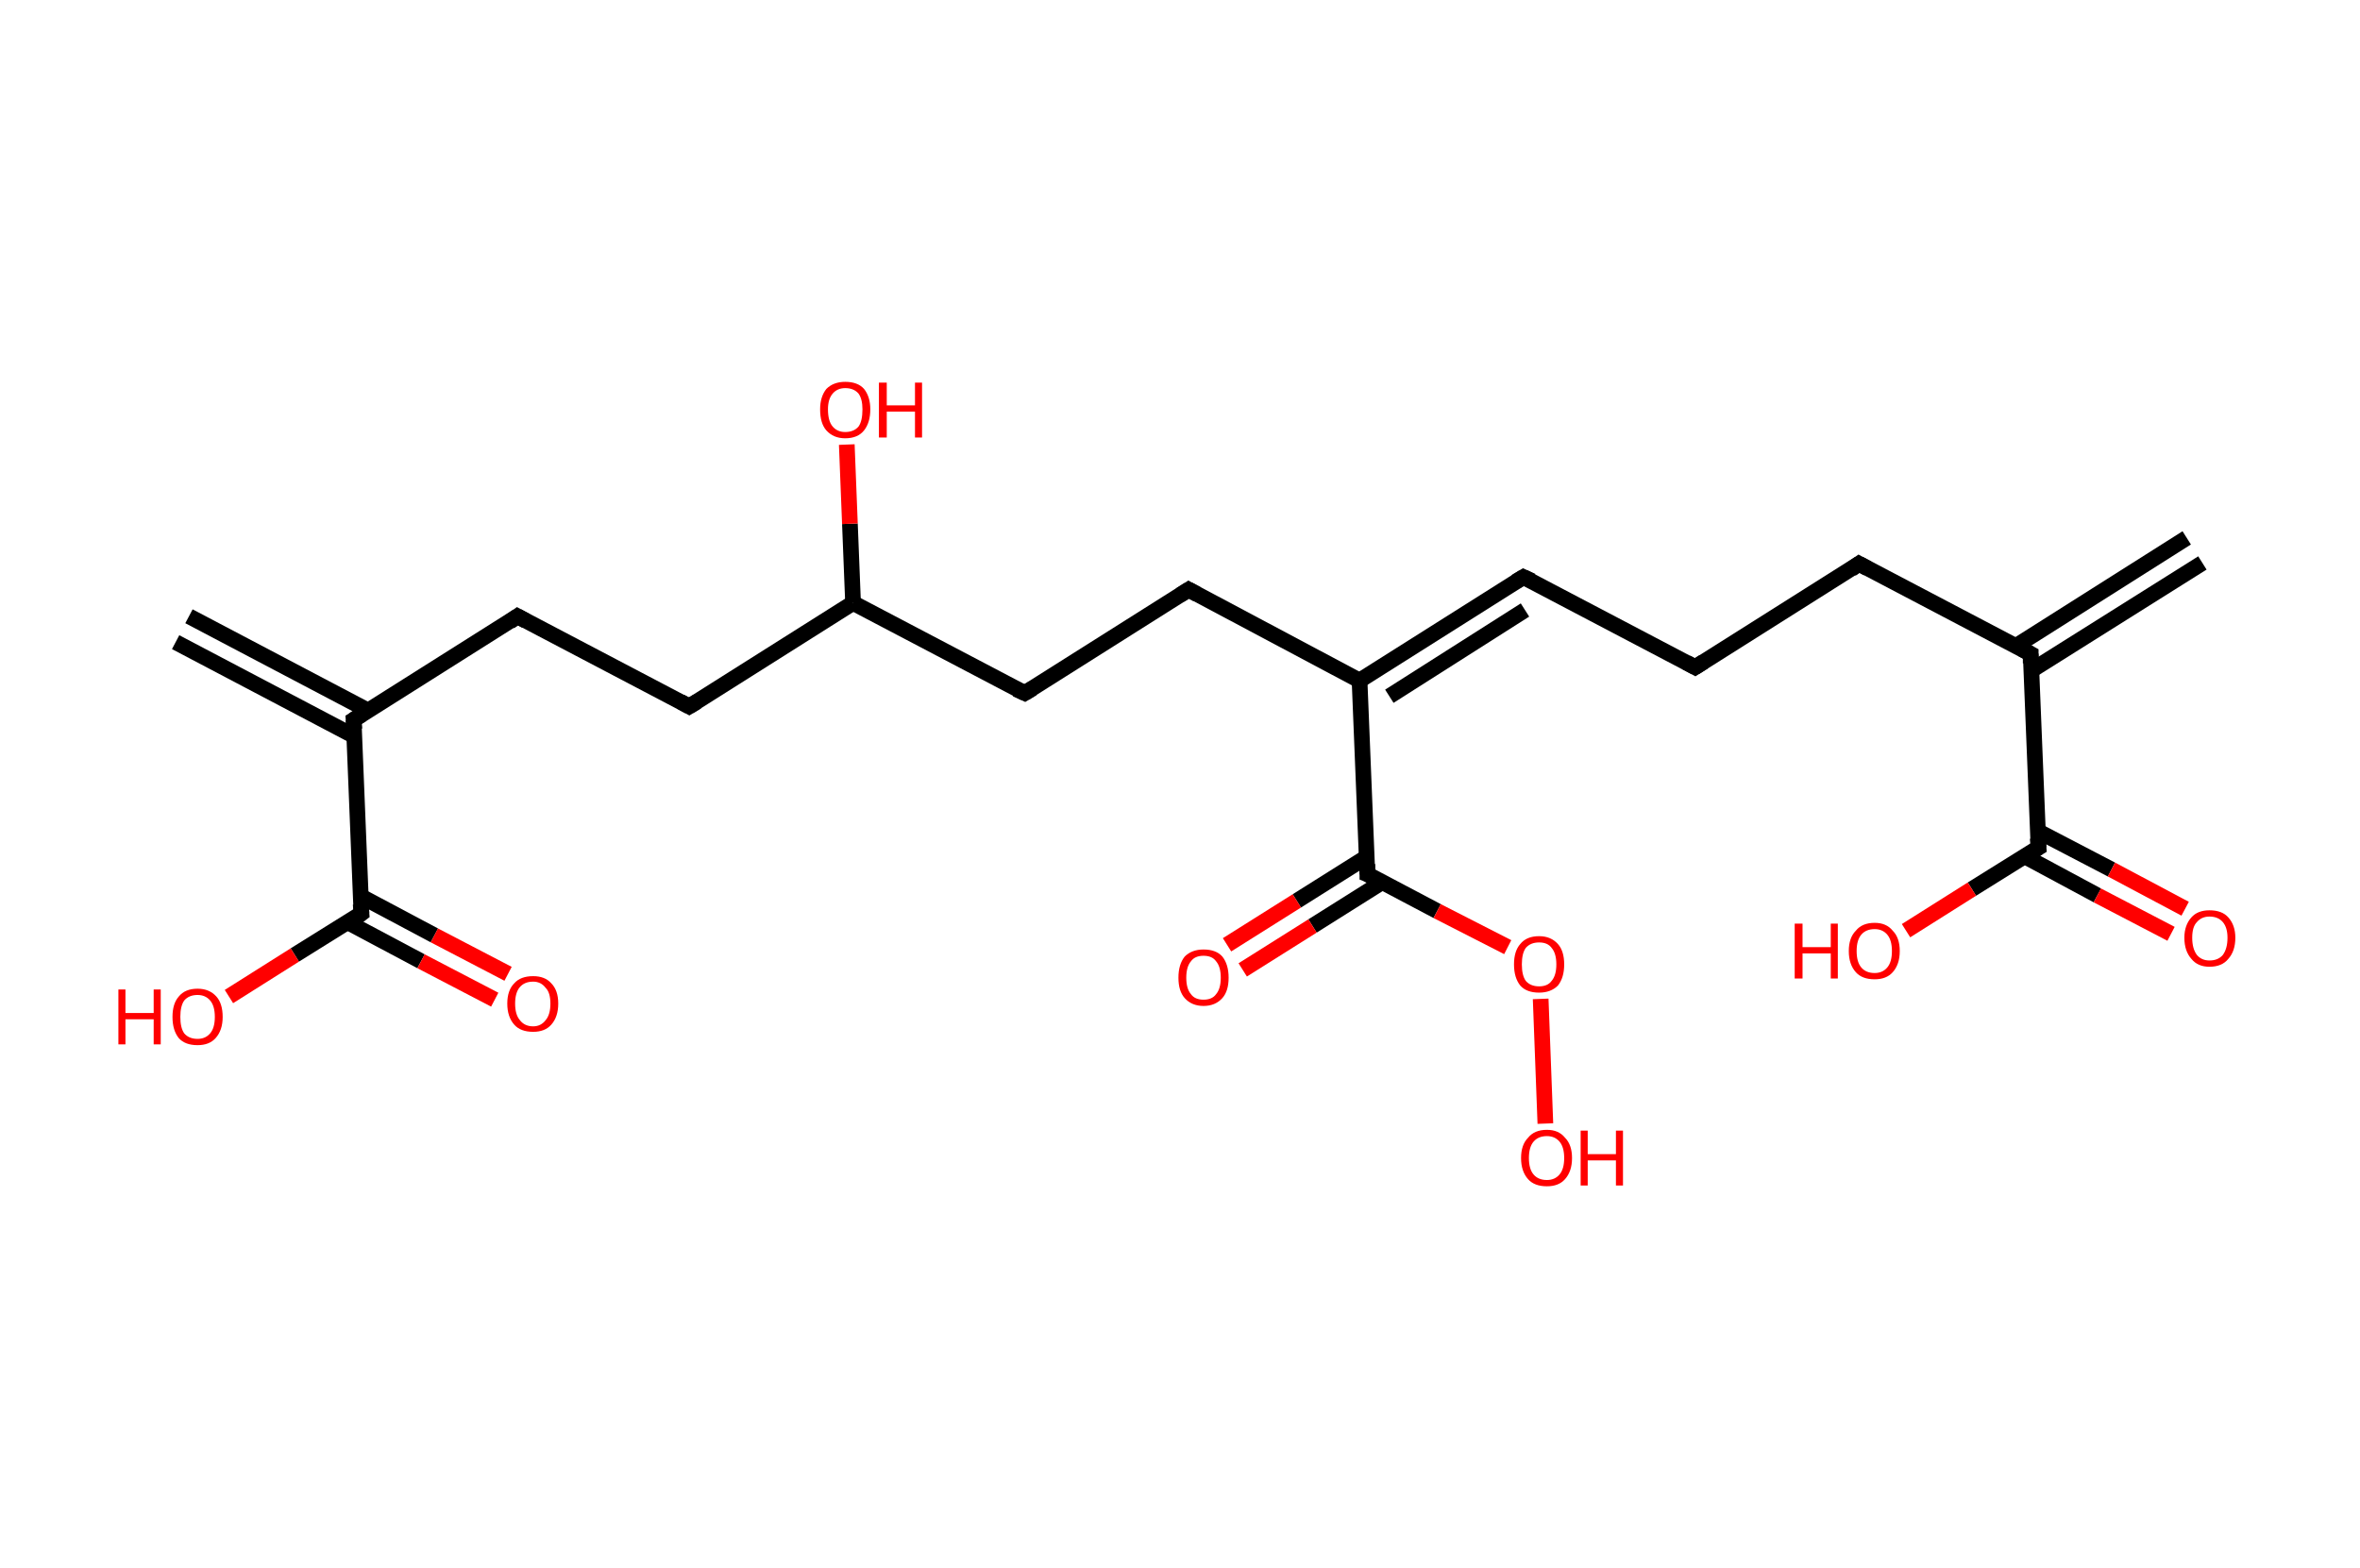 <?xml version='1.0' encoding='ASCII' standalone='yes'?>
<svg xmlns="http://www.w3.org/2000/svg" xmlns:rdkit="http://www.rdkit.org/xml" xmlns:xlink="http://www.w3.org/1999/xlink" version="1.1" baseProfile="full" xml:space="preserve" width="301px" height="200px" viewBox="0 0 301 200">
<!-- END OF HEADER -->
<rect style="opacity:1.0;fill:#FFFFFF;stroke:none" width="301.0" height="200.0" x="0.0" y="0.0"> </rect>
<path class="bond-0 atom-0 atom-1" d="M 280.9,71.8 L 259.1,85.5" style="fill:none;fill-rule:evenodd;stroke:#000000;stroke-width:2.0px;stroke-linecap:butt;stroke-linejoin:miter;stroke-opacity:1"/>
<path class="bond-0 atom-0 atom-1" d="M 278.9,68.6 L 257.1,82.4" style="fill:none;fill-rule:evenodd;stroke:#000000;stroke-width:2.0px;stroke-linecap:butt;stroke-linejoin:miter;stroke-opacity:1"/>
<path class="bond-1 atom-1 atom-2" d="M 259.0,83.4 L 237.1,71.9" style="fill:none;fill-rule:evenodd;stroke:#000000;stroke-width:2.0px;stroke-linecap:butt;stroke-linejoin:miter;stroke-opacity:1"/>
<path class="bond-2 atom-2 atom-3" d="M 237.1,71.9 L 216.2,85.1" style="fill:none;fill-rule:evenodd;stroke:#000000;stroke-width:2.0px;stroke-linecap:butt;stroke-linejoin:miter;stroke-opacity:1"/>
<path class="bond-3 atom-3 atom-4" d="M 216.2,85.1 L 194.3,73.6" style="fill:none;fill-rule:evenodd;stroke:#000000;stroke-width:2.0px;stroke-linecap:butt;stroke-linejoin:miter;stroke-opacity:1"/>
<path class="bond-4 atom-4 atom-5" d="M 194.3,73.6 L 173.4,86.8" style="fill:none;fill-rule:evenodd;stroke:#000000;stroke-width:2.0px;stroke-linecap:butt;stroke-linejoin:miter;stroke-opacity:1"/>
<path class="bond-4 atom-4 atom-5" d="M 194.5,77.8 L 177.2,88.8" style="fill:none;fill-rule:evenodd;stroke:#000000;stroke-width:2.0px;stroke-linecap:butt;stroke-linejoin:miter;stroke-opacity:1"/>
<path class="bond-5 atom-5 atom-6" d="M 173.4,86.8 L 151.6,75.2" style="fill:none;fill-rule:evenodd;stroke:#000000;stroke-width:2.0px;stroke-linecap:butt;stroke-linejoin:miter;stroke-opacity:1"/>
<path class="bond-6 atom-6 atom-7" d="M 151.6,75.2 L 130.7,88.4" style="fill:none;fill-rule:evenodd;stroke:#000000;stroke-width:2.0px;stroke-linecap:butt;stroke-linejoin:miter;stroke-opacity:1"/>
<path class="bond-7 atom-7 atom-8" d="M 130.7,88.4 L 108.8,76.9" style="fill:none;fill-rule:evenodd;stroke:#000000;stroke-width:2.0px;stroke-linecap:butt;stroke-linejoin:miter;stroke-opacity:1"/>
<path class="bond-8 atom-8 atom-9" d="M 108.8,76.9 L 108.4,66.8" style="fill:none;fill-rule:evenodd;stroke:#000000;stroke-width:2.0px;stroke-linecap:butt;stroke-linejoin:miter;stroke-opacity:1"/>
<path class="bond-8 atom-8 atom-9" d="M 108.4,66.8 L 108.0,56.7" style="fill:none;fill-rule:evenodd;stroke:#FF0000;stroke-width:2.0px;stroke-linecap:butt;stroke-linejoin:miter;stroke-opacity:1"/>
<path class="bond-9 atom-8 atom-10" d="M 108.8,76.9 L 87.9,90.1" style="fill:none;fill-rule:evenodd;stroke:#000000;stroke-width:2.0px;stroke-linecap:butt;stroke-linejoin:miter;stroke-opacity:1"/>
<path class="bond-10 atom-10 atom-11" d="M 87.9,90.1 L 66.0,78.6" style="fill:none;fill-rule:evenodd;stroke:#000000;stroke-width:2.0px;stroke-linecap:butt;stroke-linejoin:miter;stroke-opacity:1"/>
<path class="bond-11 atom-11 atom-12" d="M 66.0,78.6 L 45.1,91.8" style="fill:none;fill-rule:evenodd;stroke:#000000;stroke-width:2.0px;stroke-linecap:butt;stroke-linejoin:miter;stroke-opacity:1"/>
<path class="bond-12 atom-12 atom-13" d="M 46.9,90.6 L 24.1,78.6" style="fill:none;fill-rule:evenodd;stroke:#000000;stroke-width:2.0px;stroke-linecap:butt;stroke-linejoin:miter;stroke-opacity:1"/>
<path class="bond-12 atom-12 atom-13" d="M 45.2,93.9 L 22.4,81.9" style="fill:none;fill-rule:evenodd;stroke:#000000;stroke-width:2.0px;stroke-linecap:butt;stroke-linejoin:miter;stroke-opacity:1"/>
<path class="bond-13 atom-12 atom-14" d="M 45.1,91.8 L 46.1,116.5" style="fill:none;fill-rule:evenodd;stroke:#000000;stroke-width:2.0px;stroke-linecap:butt;stroke-linejoin:miter;stroke-opacity:1"/>
<path class="bond-14 atom-14 atom-15" d="M 44.3,117.6 L 53.7,122.6" style="fill:none;fill-rule:evenodd;stroke:#000000;stroke-width:2.0px;stroke-linecap:butt;stroke-linejoin:miter;stroke-opacity:1"/>
<path class="bond-14 atom-14 atom-15" d="M 53.7,122.6 L 63.1,127.5" style="fill:none;fill-rule:evenodd;stroke:#FF0000;stroke-width:2.0px;stroke-linecap:butt;stroke-linejoin:miter;stroke-opacity:1"/>
<path class="bond-14 atom-14 atom-15" d="M 46.0,114.3 L 55.4,119.3" style="fill:none;fill-rule:evenodd;stroke:#000000;stroke-width:2.0px;stroke-linecap:butt;stroke-linejoin:miter;stroke-opacity:1"/>
<path class="bond-14 atom-14 atom-15" d="M 55.4,119.3 L 64.8,124.2" style="fill:none;fill-rule:evenodd;stroke:#FF0000;stroke-width:2.0px;stroke-linecap:butt;stroke-linejoin:miter;stroke-opacity:1"/>
<path class="bond-15 atom-14 atom-16" d="M 46.1,116.5 L 37.6,121.8" style="fill:none;fill-rule:evenodd;stroke:#000000;stroke-width:2.0px;stroke-linecap:butt;stroke-linejoin:miter;stroke-opacity:1"/>
<path class="bond-15 atom-14 atom-16" d="M 37.6,121.8 L 29.2,127.1" style="fill:none;fill-rule:evenodd;stroke:#FF0000;stroke-width:2.0px;stroke-linecap:butt;stroke-linejoin:miter;stroke-opacity:1"/>
<path class="bond-16 atom-5 atom-17" d="M 173.4,86.8 L 174.4,111.5" style="fill:none;fill-rule:evenodd;stroke:#000000;stroke-width:2.0px;stroke-linecap:butt;stroke-linejoin:miter;stroke-opacity:1"/>
<path class="bond-17 atom-17 atom-18" d="M 174.3,109.3 L 165.4,114.9" style="fill:none;fill-rule:evenodd;stroke:#000000;stroke-width:2.0px;stroke-linecap:butt;stroke-linejoin:miter;stroke-opacity:1"/>
<path class="bond-17 atom-17 atom-18" d="M 165.4,114.9 L 156.5,120.5" style="fill:none;fill-rule:evenodd;stroke:#FF0000;stroke-width:2.0px;stroke-linecap:butt;stroke-linejoin:miter;stroke-opacity:1"/>
<path class="bond-17 atom-17 atom-18" d="M 176.3,112.5 L 167.4,118.1" style="fill:none;fill-rule:evenodd;stroke:#000000;stroke-width:2.0px;stroke-linecap:butt;stroke-linejoin:miter;stroke-opacity:1"/>
<path class="bond-17 atom-17 atom-18" d="M 167.4,118.1 L 158.5,123.7" style="fill:none;fill-rule:evenodd;stroke:#FF0000;stroke-width:2.0px;stroke-linecap:butt;stroke-linejoin:miter;stroke-opacity:1"/>
<path class="bond-18 atom-17 atom-19" d="M 174.4,111.5 L 183.3,116.2" style="fill:none;fill-rule:evenodd;stroke:#000000;stroke-width:2.0px;stroke-linecap:butt;stroke-linejoin:miter;stroke-opacity:1"/>
<path class="bond-18 atom-17 atom-19" d="M 183.3,116.2 L 192.3,120.8" style="fill:none;fill-rule:evenodd;stroke:#FF0000;stroke-width:2.0px;stroke-linecap:butt;stroke-linejoin:miter;stroke-opacity:1"/>
<path class="bond-19 atom-19 atom-20" d="M 196.5,127.4 L 197.1,143.3" style="fill:none;fill-rule:evenodd;stroke:#FF0000;stroke-width:2.0px;stroke-linecap:butt;stroke-linejoin:miter;stroke-opacity:1"/>
<path class="bond-20 atom-1 atom-21" d="M 259.0,83.4 L 260.0,108.1" style="fill:none;fill-rule:evenodd;stroke:#000000;stroke-width:2.0px;stroke-linecap:butt;stroke-linejoin:miter;stroke-opacity:1"/>
<path class="bond-21 atom-21 atom-22" d="M 258.2,109.2 L 267.5,114.2" style="fill:none;fill-rule:evenodd;stroke:#000000;stroke-width:2.0px;stroke-linecap:butt;stroke-linejoin:miter;stroke-opacity:1"/>
<path class="bond-21 atom-21 atom-22" d="M 267.5,114.2 L 276.9,119.1" style="fill:none;fill-rule:evenodd;stroke:#FF0000;stroke-width:2.0px;stroke-linecap:butt;stroke-linejoin:miter;stroke-opacity:1"/>
<path class="bond-21 atom-21 atom-22" d="M 259.9,106.0 L 269.3,110.9" style="fill:none;fill-rule:evenodd;stroke:#000000;stroke-width:2.0px;stroke-linecap:butt;stroke-linejoin:miter;stroke-opacity:1"/>
<path class="bond-21 atom-21 atom-22" d="M 269.3,110.9 L 278.7,115.9" style="fill:none;fill-rule:evenodd;stroke:#FF0000;stroke-width:2.0px;stroke-linecap:butt;stroke-linejoin:miter;stroke-opacity:1"/>
<path class="bond-22 atom-21 atom-23" d="M 260.0,108.1 L 251.5,113.4" style="fill:none;fill-rule:evenodd;stroke:#000000;stroke-width:2.0px;stroke-linecap:butt;stroke-linejoin:miter;stroke-opacity:1"/>
<path class="bond-22 atom-21 atom-23" d="M 251.5,113.4 L 243.1,118.7" style="fill:none;fill-rule:evenodd;stroke:#FF0000;stroke-width:2.0px;stroke-linecap:butt;stroke-linejoin:miter;stroke-opacity:1"/>
<path d="M 257.9,82.8 L 259.0,83.4 L 259.0,84.6" style="fill:none;stroke:#000000;stroke-width:2.0px;stroke-linecap:butt;stroke-linejoin:miter;stroke-opacity:1;"/>
<path d="M 238.2,72.5 L 237.1,71.9 L 236.1,72.6" style="fill:none;stroke:#000000;stroke-width:2.0px;stroke-linecap:butt;stroke-linejoin:miter;stroke-opacity:1;"/>
<path d="M 217.3,84.4 L 216.2,85.1 L 215.1,84.5" style="fill:none;stroke:#000000;stroke-width:2.0px;stroke-linecap:butt;stroke-linejoin:miter;stroke-opacity:1;"/>
<path d="M 195.4,74.1 L 194.3,73.6 L 193.3,74.2" style="fill:none;stroke:#000000;stroke-width:2.0px;stroke-linecap:butt;stroke-linejoin:miter;stroke-opacity:1;"/>
<path d="M 152.7,75.8 L 151.6,75.2 L 150.5,75.9" style="fill:none;stroke:#000000;stroke-width:2.0px;stroke-linecap:butt;stroke-linejoin:miter;stroke-opacity:1;"/>
<path d="M 131.7,87.8 L 130.7,88.4 L 129.6,87.9" style="fill:none;stroke:#000000;stroke-width:2.0px;stroke-linecap:butt;stroke-linejoin:miter;stroke-opacity:1;"/>
<path d="M 88.9,89.5 L 87.9,90.1 L 86.8,89.5" style="fill:none;stroke:#000000;stroke-width:2.0px;stroke-linecap:butt;stroke-linejoin:miter;stroke-opacity:1;"/>
<path d="M 67.1,79.2 L 66.0,78.6 L 65.0,79.3" style="fill:none;stroke:#000000;stroke-width:2.0px;stroke-linecap:butt;stroke-linejoin:miter;stroke-opacity:1;"/>
<path d="M 46.2,91.1 L 45.1,91.8 L 45.2,93.0" style="fill:none;stroke:#000000;stroke-width:2.0px;stroke-linecap:butt;stroke-linejoin:miter;stroke-opacity:1;"/>
<path d="M 46.0,115.3 L 46.1,116.5 L 45.7,116.8" style="fill:none;stroke:#000000;stroke-width:2.0px;stroke-linecap:butt;stroke-linejoin:miter;stroke-opacity:1;"/>
<path d="M 174.4,110.2 L 174.4,111.5 L 174.9,111.7" style="fill:none;stroke:#000000;stroke-width:2.0px;stroke-linecap:butt;stroke-linejoin:miter;stroke-opacity:1;"/>
<path d="M 259.9,106.9 L 260.0,108.1 L 259.5,108.4" style="fill:none;stroke:#000000;stroke-width:2.0px;stroke-linecap:butt;stroke-linejoin:miter;stroke-opacity:1;"/>
<path class="atom-9" d="M 104.6 52.2 Q 104.6 50.6, 105.4 49.6 Q 106.3 48.7, 107.8 48.7 Q 109.4 48.7, 110.2 49.6 Q 111.0 50.6, 111.0 52.2 Q 111.0 53.9, 110.2 54.9 Q 109.4 55.9, 107.8 55.9 Q 106.3 55.9, 105.4 54.9 Q 104.6 54.0, 104.6 52.2 M 107.8 55.1 Q 108.9 55.1, 109.5 54.4 Q 110.0 53.7, 110.0 52.2 Q 110.0 50.9, 109.5 50.2 Q 108.9 49.5, 107.8 49.5 Q 106.8 49.5, 106.2 50.2 Q 105.6 50.9, 105.6 52.2 Q 105.6 53.7, 106.2 54.4 Q 106.8 55.1, 107.8 55.1 " fill="#FF0000"/>
<path class="atom-9" d="M 112.1 48.8 L 113.1 48.8 L 113.1 51.7 L 116.7 51.7 L 116.7 48.8 L 117.6 48.8 L 117.6 55.8 L 116.7 55.8 L 116.7 52.5 L 113.1 52.5 L 113.1 55.8 L 112.1 55.8 L 112.1 48.8 " fill="#FF0000"/>
<path class="atom-15" d="M 64.7 128.0 Q 64.7 126.3, 65.6 125.4 Q 66.4 124.5, 68.0 124.5 Q 69.5 124.5, 70.3 125.4 Q 71.2 126.3, 71.2 128.0 Q 71.2 129.7, 70.3 130.7 Q 69.5 131.6, 68.0 131.6 Q 66.4 131.6, 65.6 130.7 Q 64.7 129.7, 64.7 128.0 M 68.0 130.9 Q 69.0 130.9, 69.6 130.1 Q 70.2 129.4, 70.2 128.0 Q 70.2 126.6, 69.6 126.0 Q 69.0 125.2, 68.0 125.2 Q 66.9 125.2, 66.3 125.9 Q 65.7 126.6, 65.7 128.0 Q 65.7 129.4, 66.3 130.1 Q 66.9 130.9, 68.0 130.9 " fill="#FF0000"/>
<path class="atom-16" d="M 15.1 126.2 L 16.0 126.2 L 16.0 129.2 L 19.6 129.2 L 19.6 126.2 L 20.5 126.2 L 20.5 133.2 L 19.6 133.2 L 19.6 130.0 L 16.0 130.0 L 16.0 133.2 L 15.1 133.2 L 15.1 126.2 " fill="#FF0000"/>
<path class="atom-16" d="M 22.0 129.7 Q 22.0 128.0, 22.8 127.1 Q 23.6 126.1, 25.2 126.1 Q 26.7 126.1, 27.6 127.1 Q 28.4 128.0, 28.4 129.7 Q 28.4 131.4, 27.5 132.4 Q 26.7 133.3, 25.2 133.3 Q 23.6 133.3, 22.8 132.4 Q 22.0 131.4, 22.0 129.7 M 25.2 132.5 Q 26.2 132.5, 26.8 131.8 Q 27.4 131.1, 27.4 129.7 Q 27.4 128.3, 26.8 127.6 Q 26.2 126.9, 25.2 126.9 Q 24.1 126.9, 23.5 127.6 Q 23.0 128.3, 23.0 129.7 Q 23.0 131.1, 23.5 131.8 Q 24.1 132.5, 25.2 132.5 " fill="#FF0000"/>
<path class="atom-18" d="M 150.3 124.7 Q 150.3 123.0, 151.1 122.0 Q 152.0 121.1, 153.5 121.1 Q 155.1 121.1, 155.9 122.0 Q 156.7 123.0, 156.7 124.7 Q 156.7 126.4, 155.9 127.3 Q 155.0 128.3, 153.5 128.3 Q 152.0 128.3, 151.1 127.3 Q 150.3 126.4, 150.3 124.7 M 153.5 127.5 Q 154.6 127.5, 155.1 126.8 Q 155.7 126.1, 155.7 124.7 Q 155.7 123.3, 155.1 122.6 Q 154.6 121.9, 153.5 121.9 Q 152.4 121.9, 151.9 122.6 Q 151.3 123.3, 151.3 124.7 Q 151.3 126.1, 151.9 126.8 Q 152.4 127.5, 153.5 127.5 " fill="#FF0000"/>
<path class="atom-19" d="M 193.1 123.0 Q 193.1 121.3, 193.9 120.4 Q 194.7 119.4, 196.3 119.4 Q 197.8 119.4, 198.7 120.4 Q 199.5 121.3, 199.5 123.0 Q 199.5 124.7, 198.7 125.7 Q 197.8 126.6, 196.3 126.6 Q 194.7 126.6, 193.9 125.7 Q 193.1 124.7, 193.1 123.0 M 196.3 125.8 Q 197.4 125.8, 197.9 125.1 Q 198.5 124.4, 198.5 123.0 Q 198.5 121.6, 197.9 120.9 Q 197.4 120.2, 196.3 120.2 Q 195.2 120.2, 194.6 120.9 Q 194.1 121.6, 194.1 123.0 Q 194.1 124.4, 194.6 125.1 Q 195.2 125.8, 196.3 125.8 " fill="#FF0000"/>
<path class="atom-20" d="M 194.0 147.7 Q 194.0 146.0, 194.9 145.1 Q 195.7 144.1, 197.3 144.1 Q 198.8 144.1, 199.6 145.1 Q 200.5 146.0, 200.5 147.7 Q 200.5 149.4, 199.6 150.4 Q 198.8 151.3, 197.3 151.3 Q 195.7 151.3, 194.9 150.4 Q 194.0 149.4, 194.0 147.7 M 197.3 150.5 Q 198.3 150.5, 198.9 149.8 Q 199.5 149.1, 199.5 147.7 Q 199.5 146.3, 198.9 145.6 Q 198.3 144.9, 197.3 144.9 Q 196.2 144.9, 195.6 145.6 Q 195.0 146.3, 195.0 147.7 Q 195.0 149.1, 195.6 149.8 Q 196.2 150.5, 197.3 150.5 " fill="#FF0000"/>
<path class="atom-20" d="M 201.6 144.2 L 202.5 144.2 L 202.5 147.2 L 206.1 147.2 L 206.1 144.2 L 207.0 144.2 L 207.0 151.2 L 206.1 151.2 L 206.1 148.0 L 202.5 148.0 L 202.5 151.2 L 201.6 151.2 L 201.6 144.2 " fill="#FF0000"/>
<path class="atom-22" d="M 278.6 119.6 Q 278.6 118.0, 279.5 117.0 Q 280.3 116.1, 281.8 116.1 Q 283.4 116.1, 284.2 117.0 Q 285.1 118.0, 285.1 119.6 Q 285.1 121.3, 284.2 122.3 Q 283.4 123.3, 281.8 123.3 Q 280.3 123.3, 279.5 122.3 Q 278.6 121.3, 278.6 119.6 M 281.8 122.5 Q 282.9 122.5, 283.5 121.8 Q 284.1 121.0, 284.1 119.6 Q 284.1 118.3, 283.5 117.6 Q 282.9 116.9, 281.8 116.9 Q 280.8 116.9, 280.2 117.6 Q 279.6 118.2, 279.6 119.6 Q 279.6 121.0, 280.2 121.8 Q 280.8 122.5, 281.8 122.5 " fill="#FF0000"/>
<path class="atom-23" d="M 228.9 117.8 L 229.9 117.8 L 229.9 120.8 L 233.5 120.8 L 233.5 117.8 L 234.4 117.8 L 234.4 124.8 L 233.5 124.8 L 233.5 121.6 L 229.9 121.6 L 229.9 124.8 L 228.9 124.8 L 228.9 117.8 " fill="#FF0000"/>
<path class="atom-23" d="M 235.8 121.3 Q 235.8 119.6, 236.7 118.7 Q 237.5 117.7, 239.1 117.7 Q 240.6 117.7, 241.4 118.7 Q 242.3 119.6, 242.3 121.3 Q 242.3 123.0, 241.4 124.0 Q 240.6 124.9, 239.1 124.9 Q 237.5 124.9, 236.7 124.0 Q 235.8 123.0, 235.8 121.3 M 239.1 124.1 Q 240.1 124.1, 240.7 123.4 Q 241.3 122.7, 241.3 121.3 Q 241.3 119.9, 240.7 119.2 Q 240.1 118.5, 239.1 118.5 Q 238.0 118.5, 237.4 119.2 Q 236.8 119.9, 236.8 121.3 Q 236.8 122.7, 237.4 123.4 Q 238.0 124.1, 239.1 124.1 " fill="#FF0000"/>
</svg>
